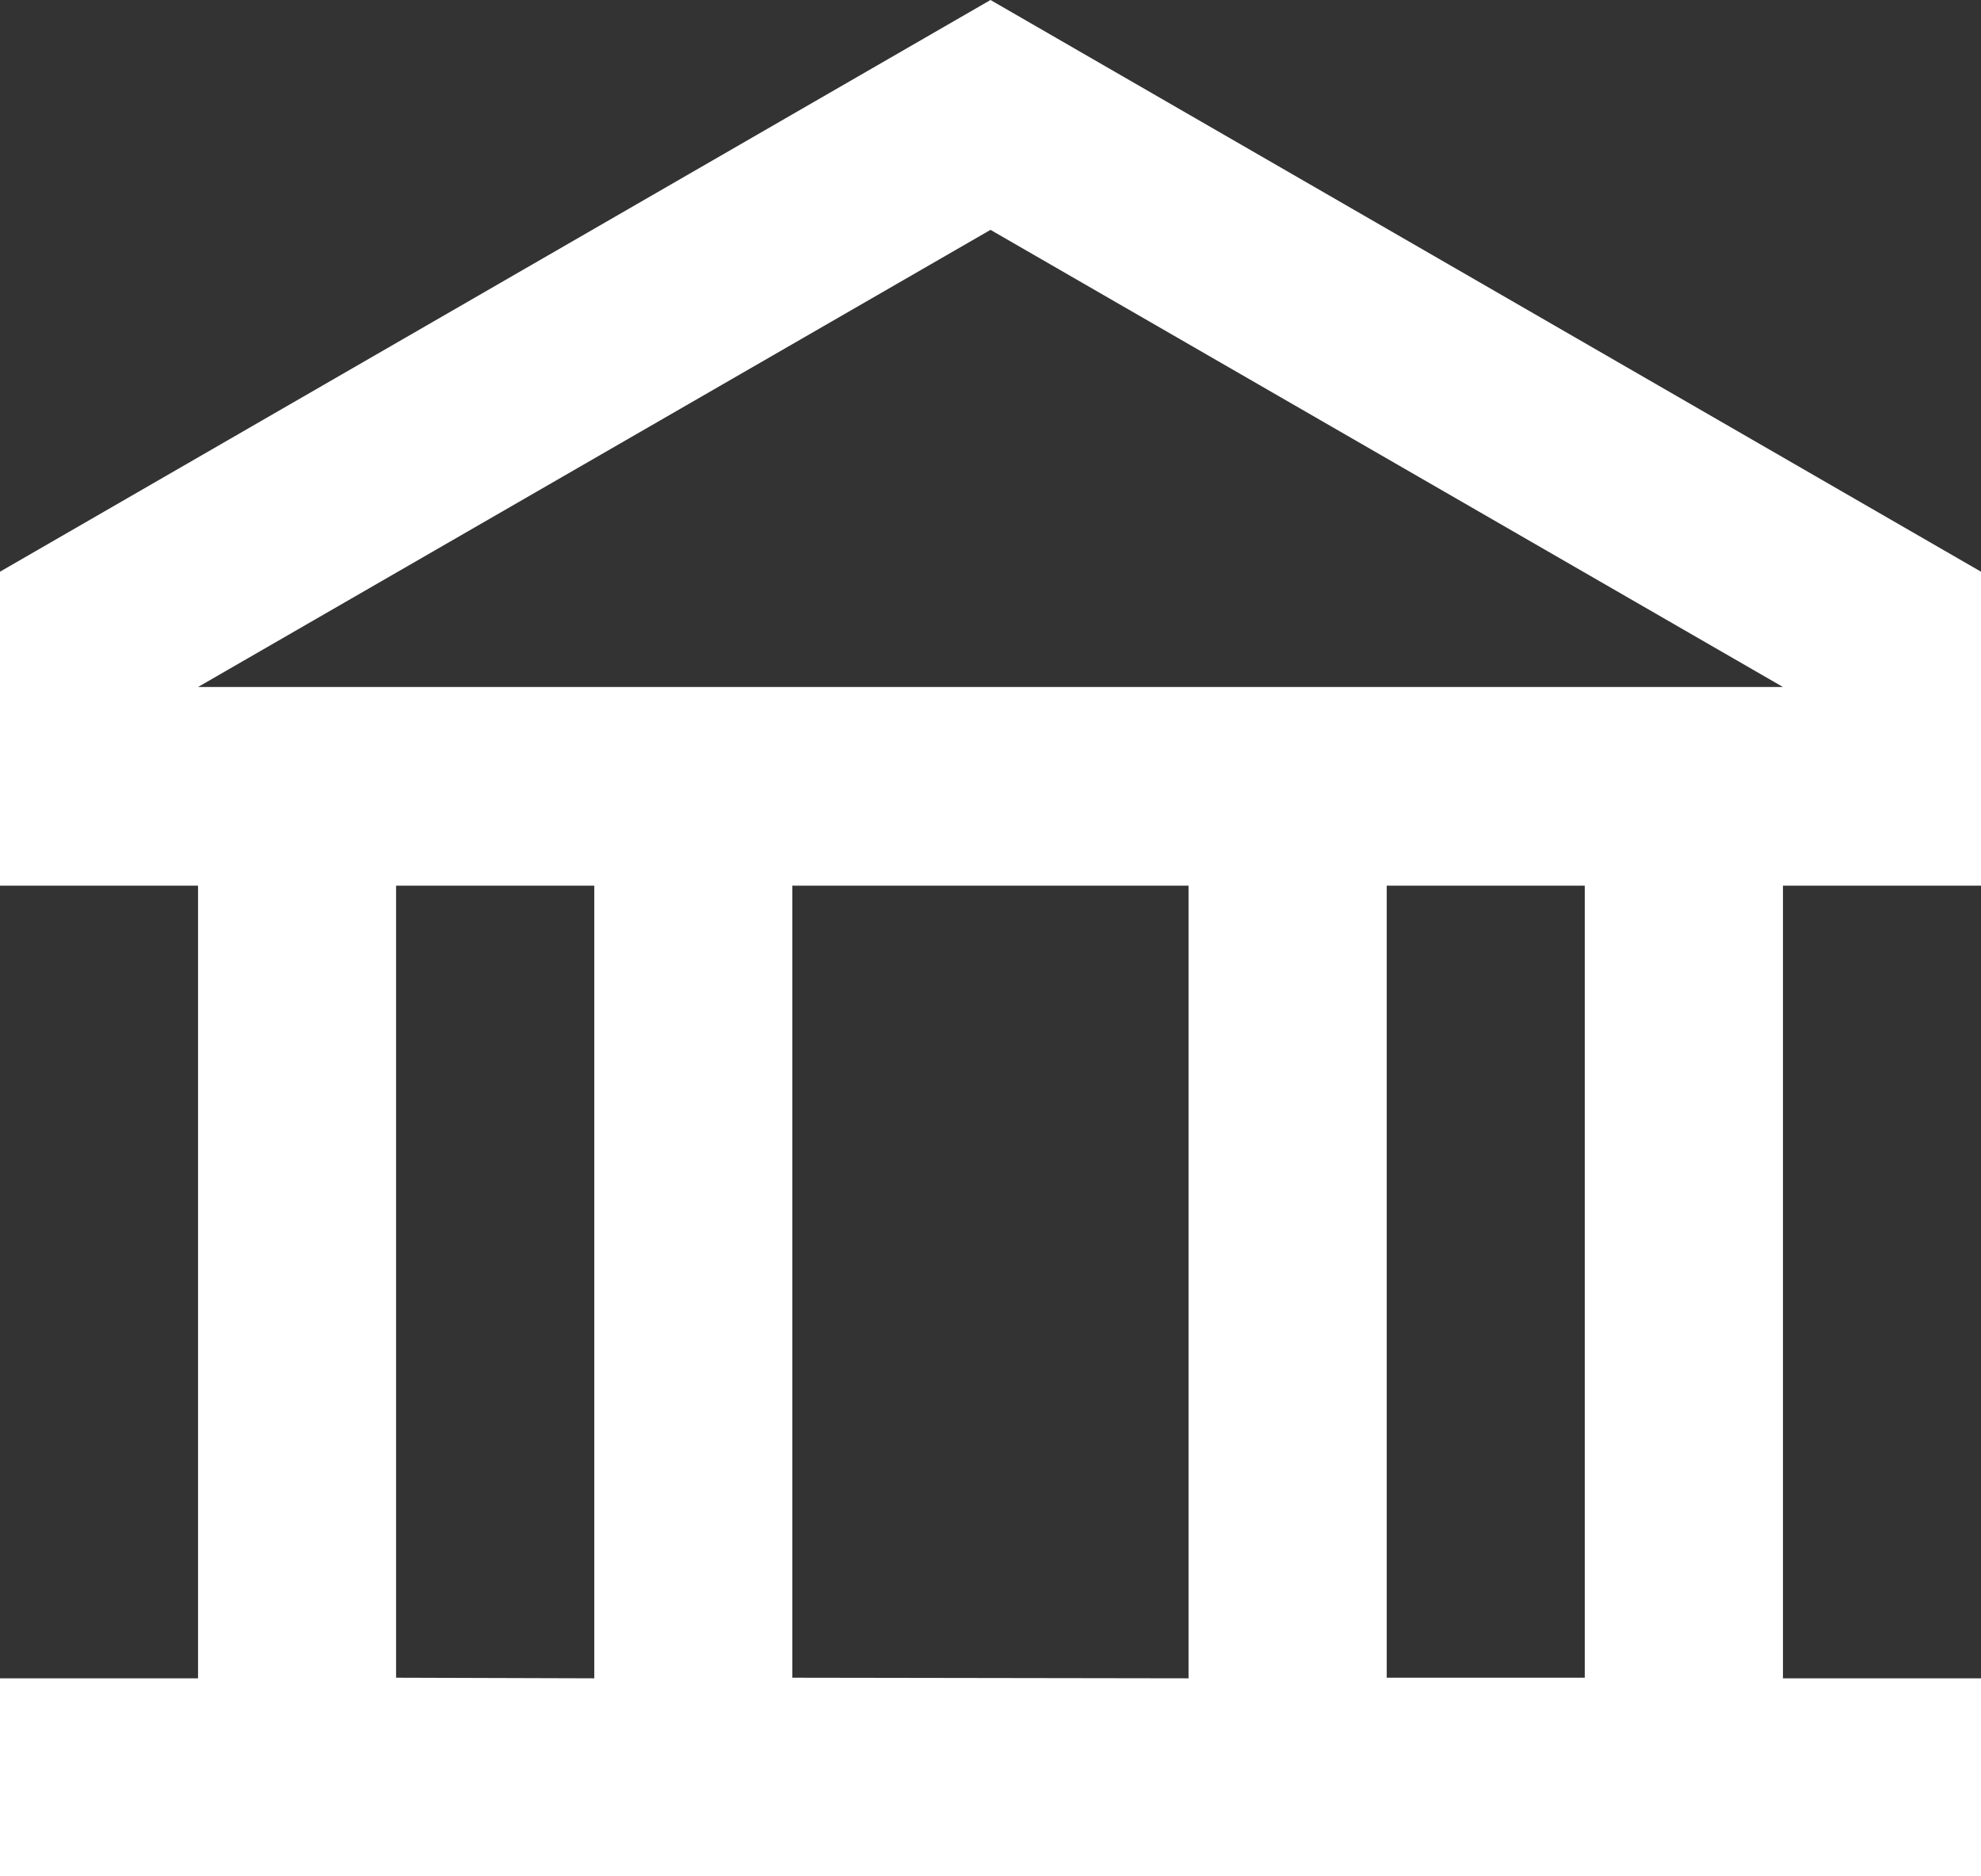 <svg xmlns="http://www.w3.org/2000/svg" width="13.094" height="12.4" viewBox="0 0 13.094 12.4">
  <rect x="0" y="0" width="13.094" height="12.4" fill="#333333" stroke="none"/>
  <path id="_3507749_account_balance_bank_business_finance_icon" data-name="3507749_account_balance_bank_business_finance_icon" d="M15.094,7.913V5.838L8.547,2.06,2,5.838V7.913H3.309v5.238H2V14.46H15.094V13.151H13.785V7.913ZM3.309,6.6,8.547,3.579,13.785,6.6Zm1.309,6.547V7.913H5.928v5.238Zm2.619,0V7.913H9.856v5.238Zm5.238,0H11.166V7.913h1.309Z" transform="translate(-2 -2.06)" fill="#fff"/>
</svg>
